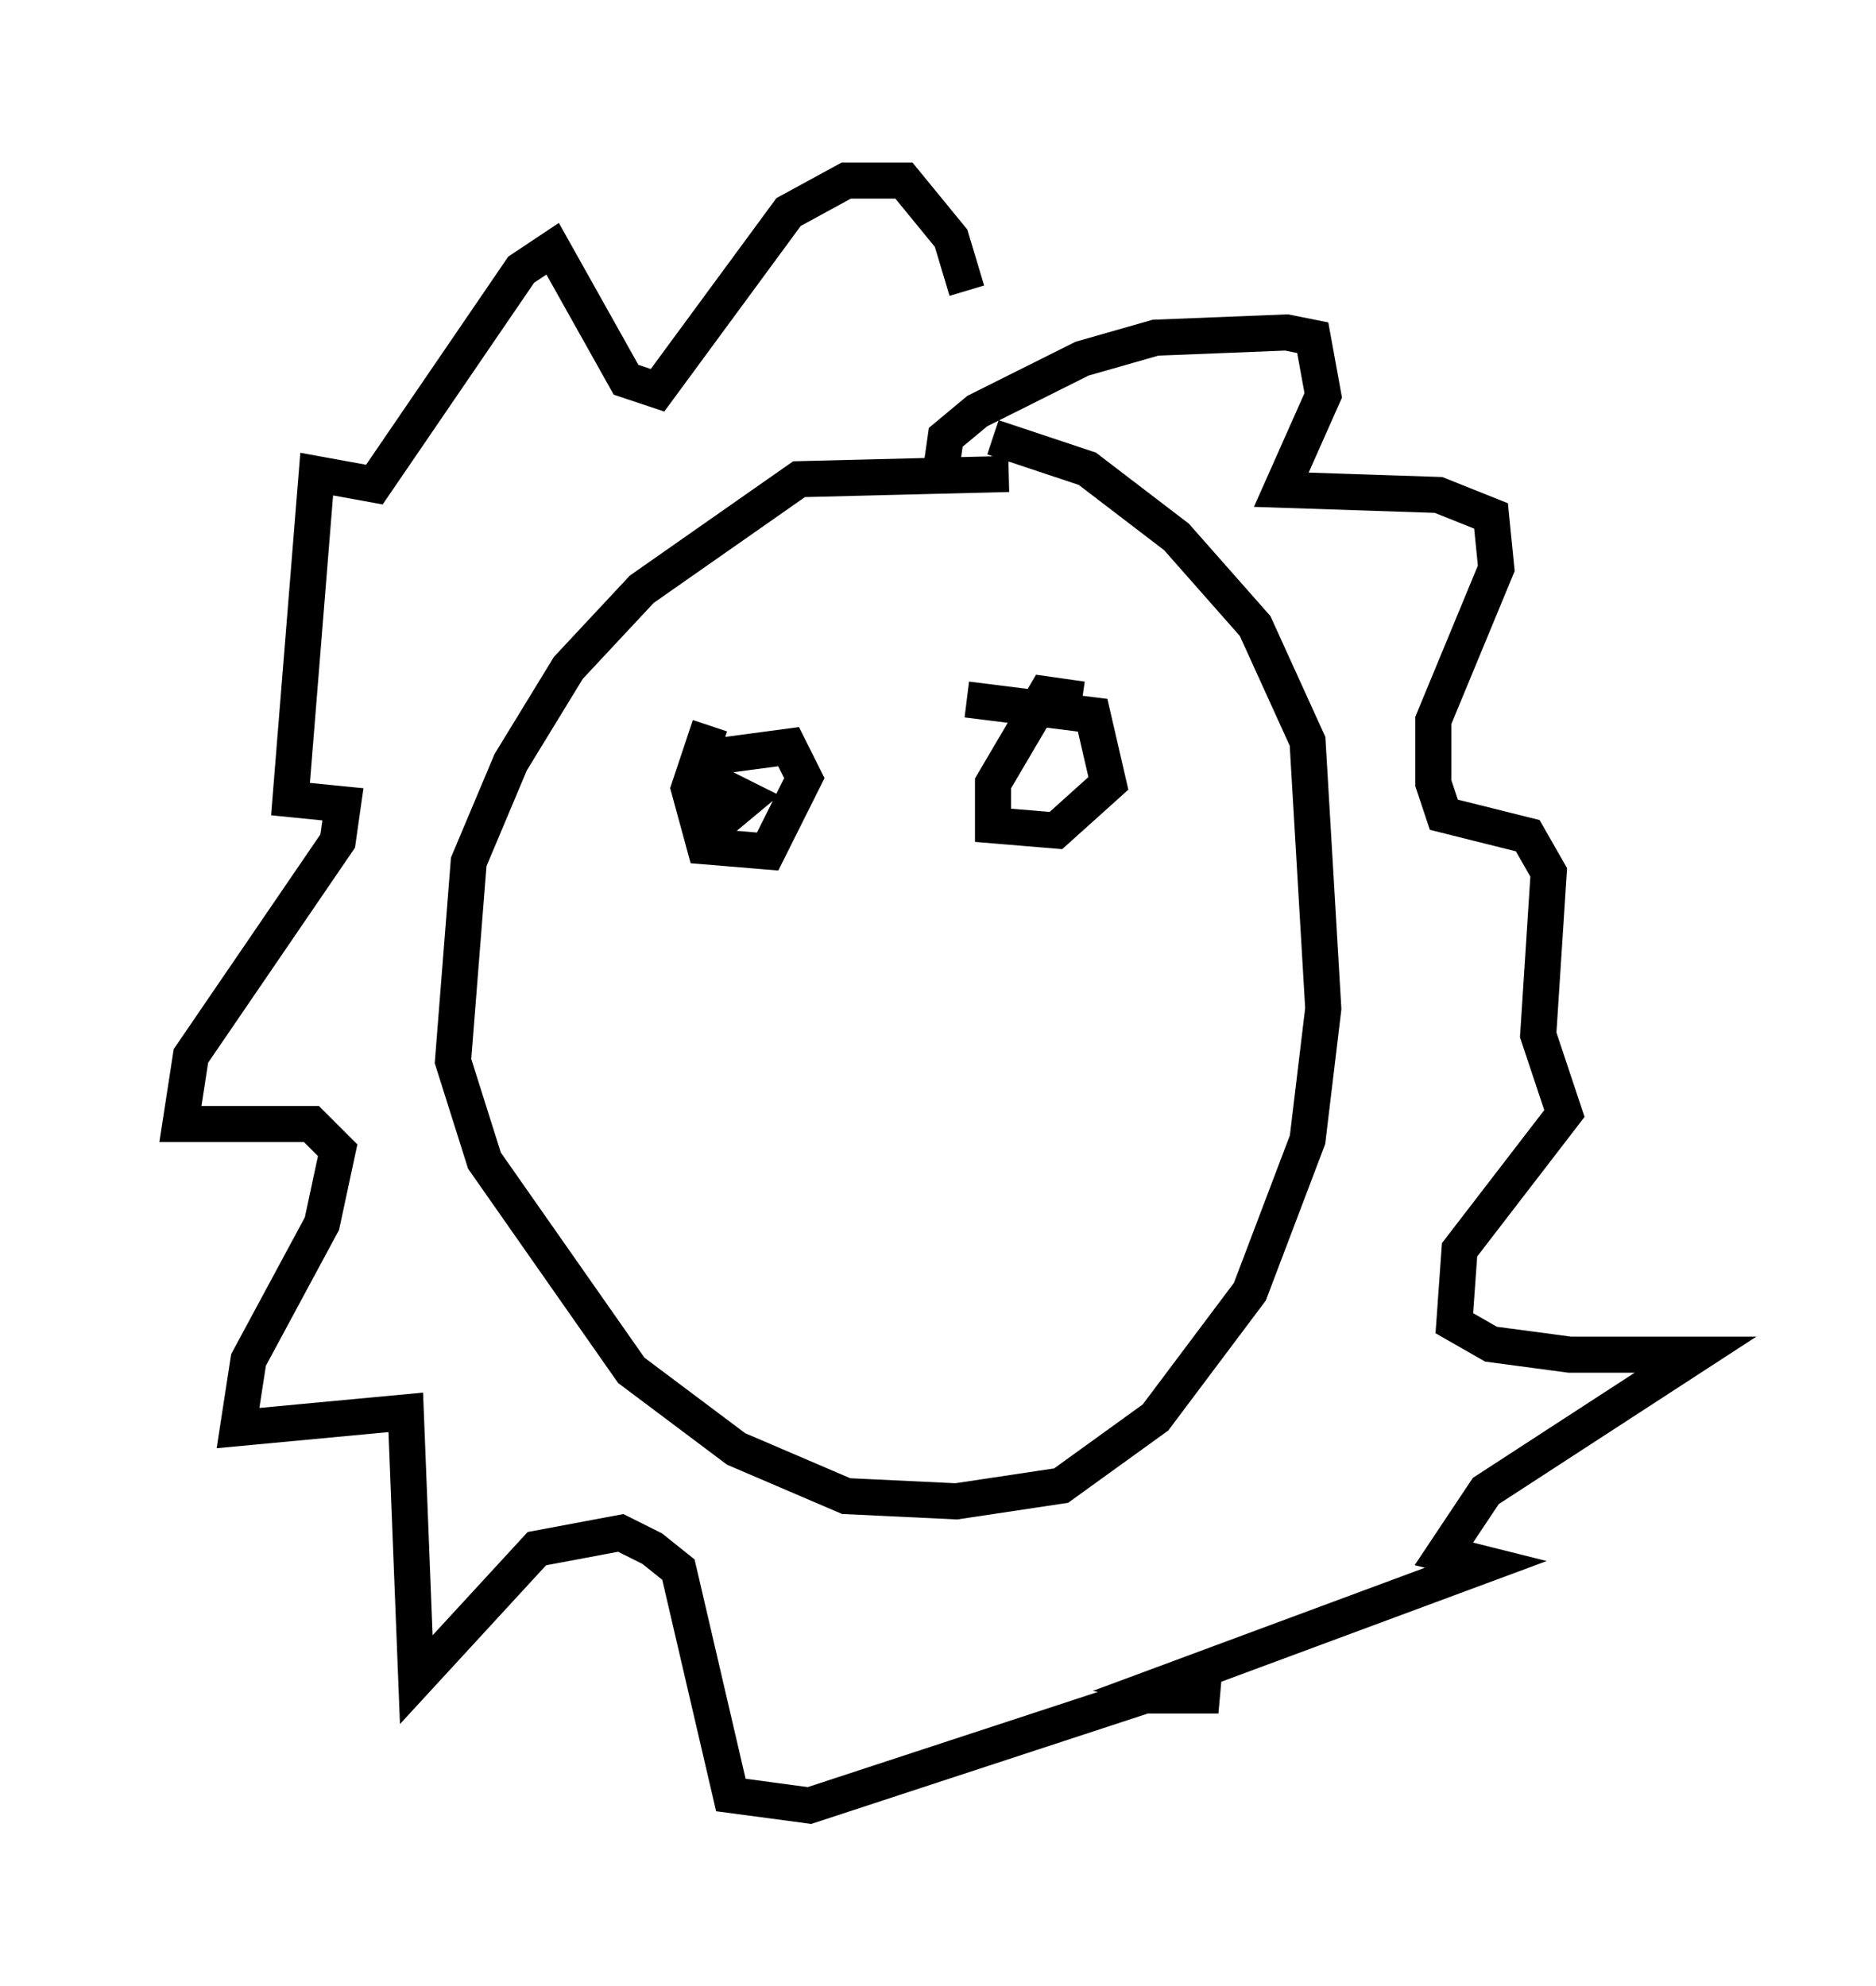 <?xml version="1.0" encoding="utf-8" ?>
<svg baseProfile="full" height="55.028" version="1.1" width="51.978" xmlns="http://www.w3.org/2000/svg" xmlns:ev="http://www.w3.org/2001/xml-events" xmlns:xlink="http://www.w3.org/1999/xlink"><defs /><rect fill="white" height="55.028" width="51.978" x="0" y="0" /><path d="M29.402, 14.151 m-1.453, -1.017 l-5.81, 0.145 -4.358, 3.05 l-2.034, 2.179 -1.598, 2.615 l-1.162, 2.76 -0.436, 5.52 l0.872, 2.76 4.067, 5.81 l2.905, 2.179 3.05, 1.307 l3.05, 0.145 2.905, -0.436 l2.615, -1.888 2.615, -3.486 l1.598, -4.212 0.436, -3.631 l-0.436, -7.408 -1.453, -3.196 l-2.179, -2.469 -2.469, -1.888 l-2.615, -0.872 m-1.453, 1.017 l0.145, -1.017 0.872, -0.726 l2.905, -1.453 2.034, -0.581 l3.631, -0.145 0.726, 0.145 l0.291, 1.598 -1.162, 2.615 l4.358, 0.145 1.453, 0.581 l0.145, 1.453 -1.743, 4.212 l0.0, 1.743 0.291, 0.872 l2.324, 0.581 0.581, 1.017 l-0.291, 4.503 0.726, 2.179 l-2.905, 3.777 -0.145, 2.034 l1.017, 0.581 2.179, 0.291 l3.486, 0.0 -5.81, 3.777 l-1.162, 1.743 1.162, 0.291 l-9.006, 3.341 1.598, 0.291 l-2.034, 0.0 -9.296, 3.05 l-2.179, -0.291 -1.453, -6.246 l-0.726, -0.581 -0.872, -0.436 l-2.324, 0.436 -3.341, 3.631 l-0.291, -7.408 -4.648, 0.436 l0.291, -1.888 2.034, -3.777 l0.436, -2.034 -0.726, -0.726 l-3.631, 0.0 0.291, -1.888 l4.067, -5.955 0.145, -1.017 l-1.453, -0.145 0.726, -9.006 l1.598, 0.291 4.067, -5.955 l0.872, -0.581 2.034, 3.631 l0.872, 0.291 3.631, -4.939 l1.598, -0.872 1.598, 0.0 l1.307, 1.598 0.436, 1.453 m-7.117, 12.056 l-0.581, 1.743 0.436, 1.598 l1.743, 0.145 1.017, -2.034 l-0.436, -0.872 -2.179, 0.291 m10.313, -1.598 l-1.017, -0.145 -1.453, 2.469 l0.0, 1.162 1.743, 0.145 l1.453, -1.307 -0.436, -1.888 l-3.486, -0.436 m-6.972, 2.76 l0.0, 0.726 0.872, -0.726 l-0.872, -0.436 -0.145, 0.872 " fill="none" stroke="black" stroke-width="1" /></svg>